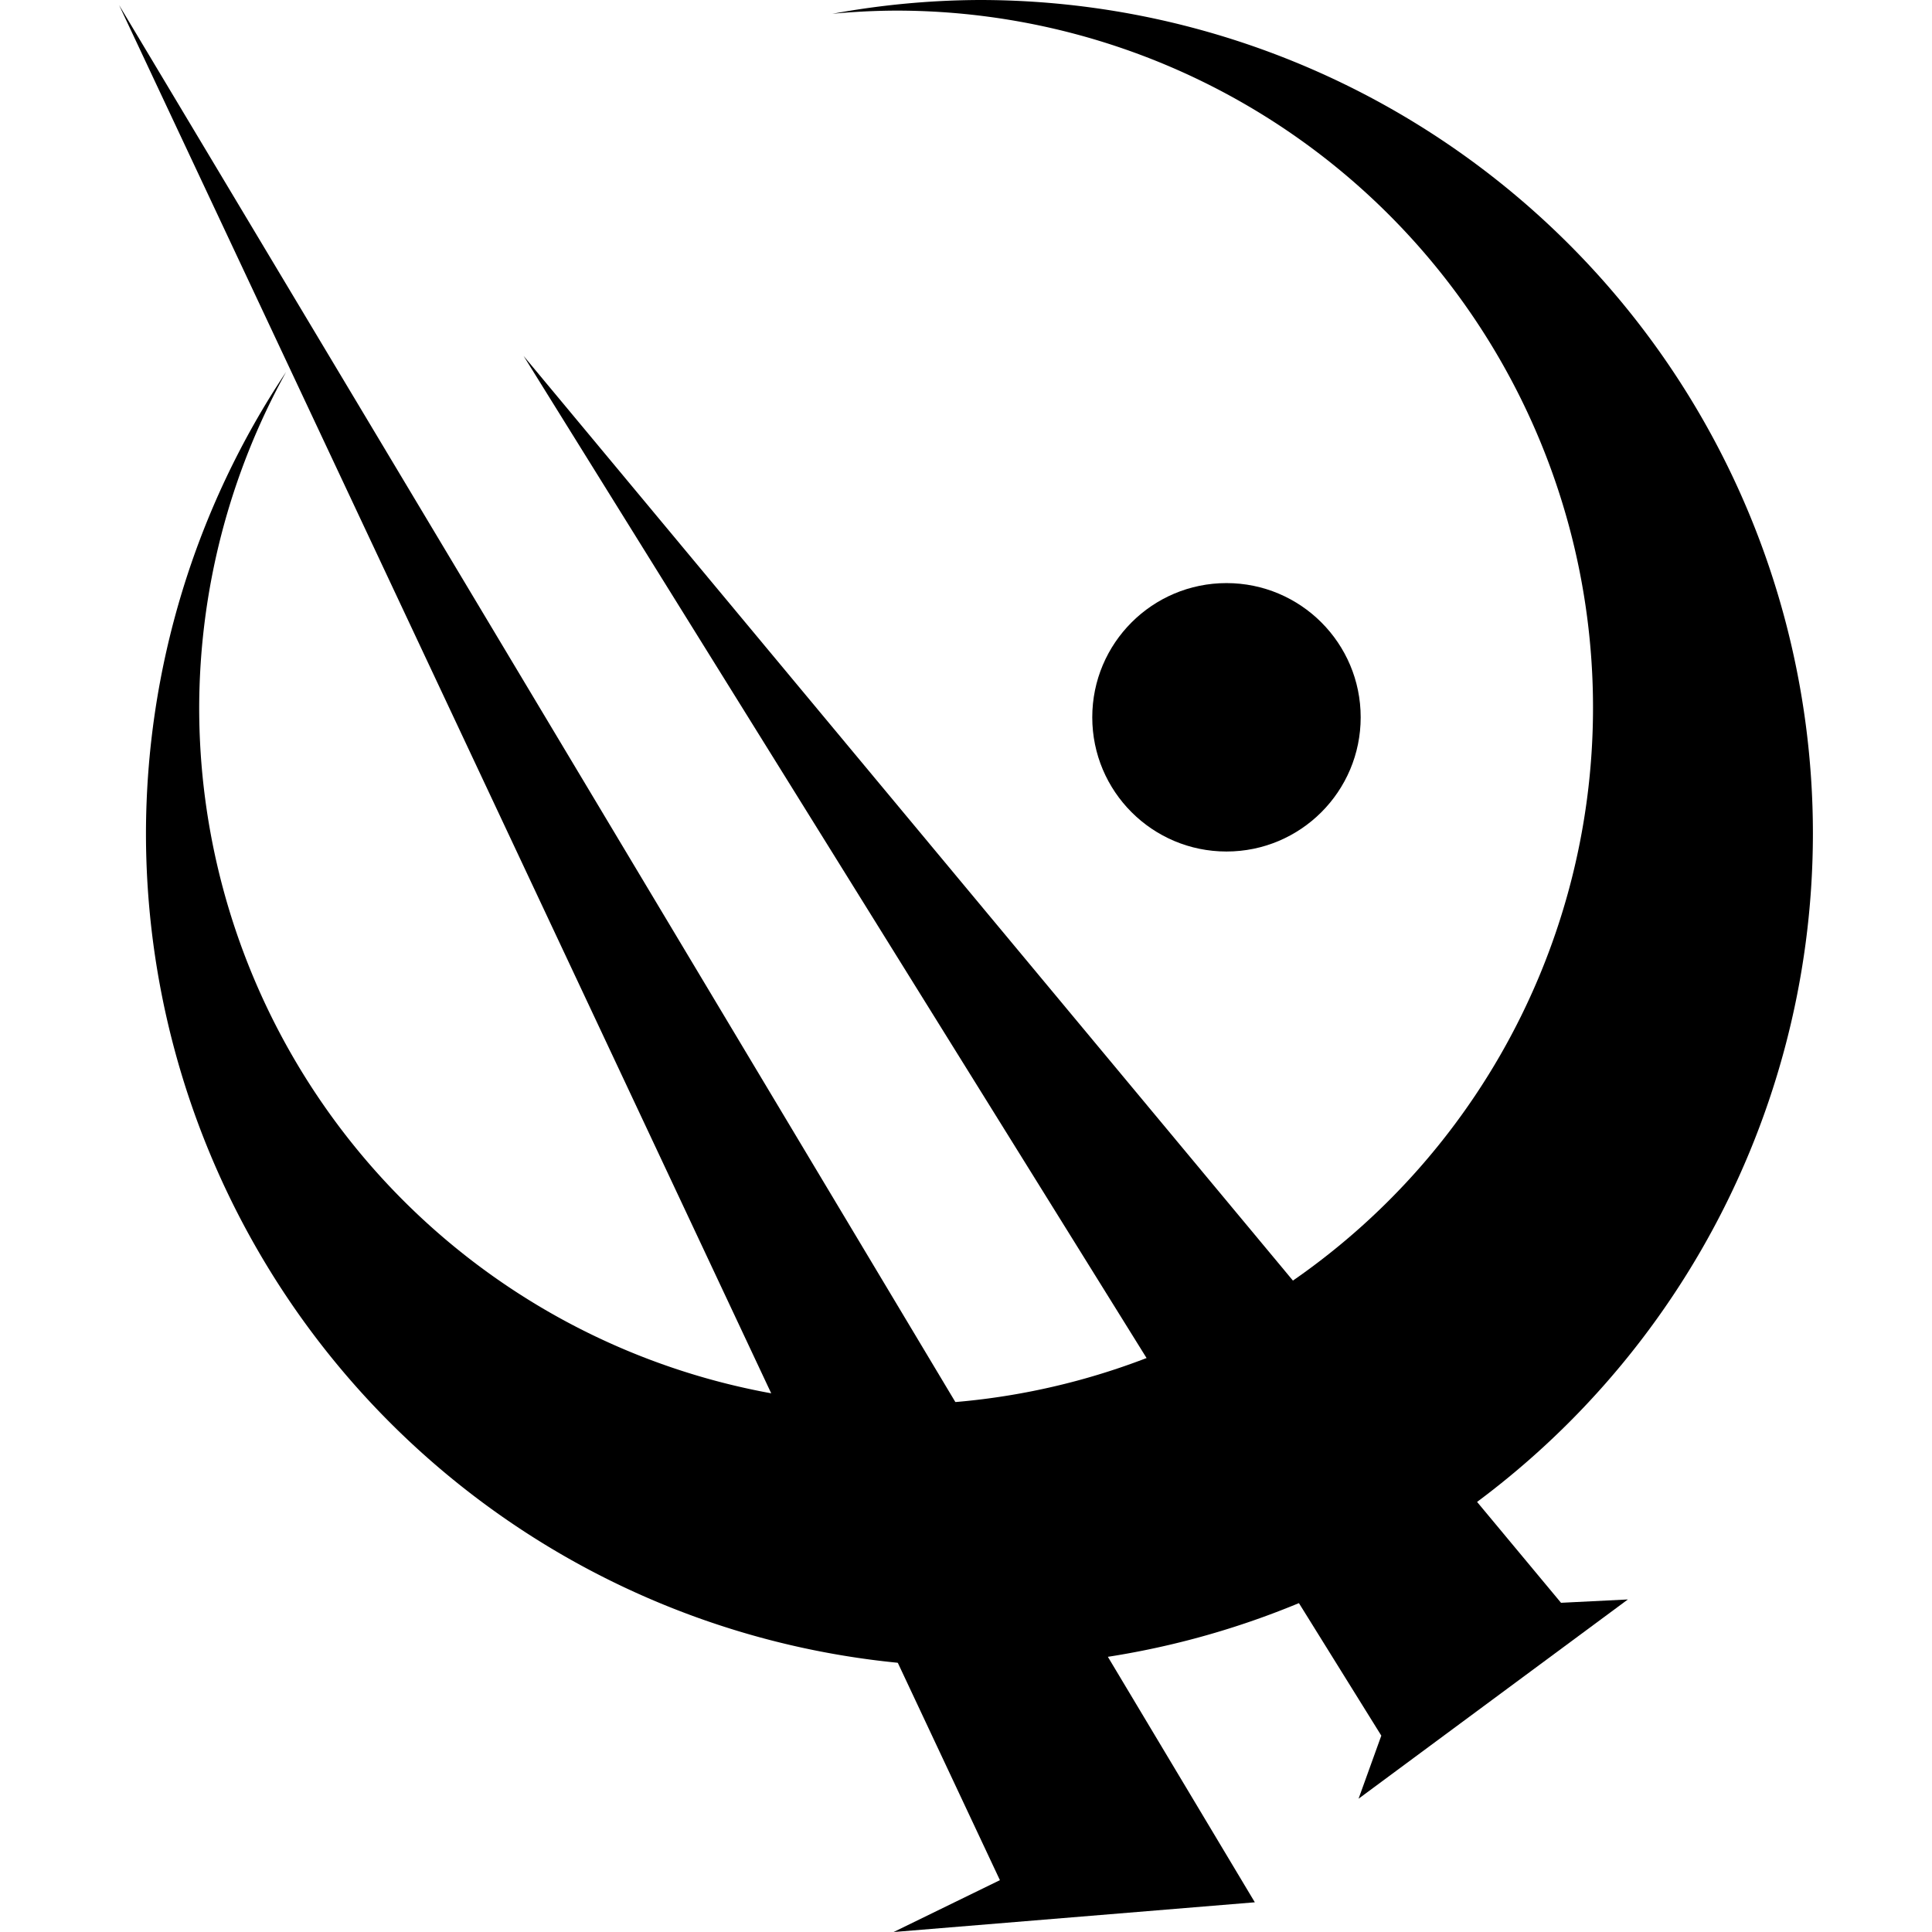 <?xml version="1.0" encoding="UTF-8"?>
<!-- Created with Inkscape (http://www.inkscape.org/) -->
<svg width="196.41mm" height="196.41mm" version="1.1" viewBox="0 0 196.41 196.41" xmlns="http://www.w3.org/2000/svg" xmlns:cc="http://creativecommons.org/ns#" xmlns:dc="http://purl.org/dc/elements/1.1/" xmlns:rdf="http://www.w3.org/1999/02/22-rdf-syntax-ns#">
 <g transform="translate(-12.558 -50.261)">
  <g transform="matrix(15.417,0,0,15.417,-897.33,-931.54)">
   <path d="m65.477 63.683a5.496 5.496 0 0 1 5.496 5.496 5.496 5.496 0 0 1-5.496 5.495 5.496 5.496 0 0 1-5.496-5.495 5.496 5.496 0 0 1 0.924-3.043 4.595 4.595 0 0 0-0.573 2.213 4.595 4.595 0 0 0 4.595 4.596 4.595 4.595 0 0 0 4.596-4.596 4.595 4.595 0 0 0-4.596-4.596 4.595 4.595 0 0 0-0.42 0.021 5.496 5.496 0 0 1 0.969-0.091z"/>
   <path d="m62.471 66.03 6.841 8.222 0.441-0.022-1.776 1.314 0.15-0.416z" fill-rule="evenodd"/>
   <path d="m59.804 63.717 7.489 12.51-2.382 0.196 0.701-0.342z" fill-rule="evenodd"/>
   <circle cx="67.106" cy="68.413" r=".885"/>
  </g>
 </g>
</svg>
